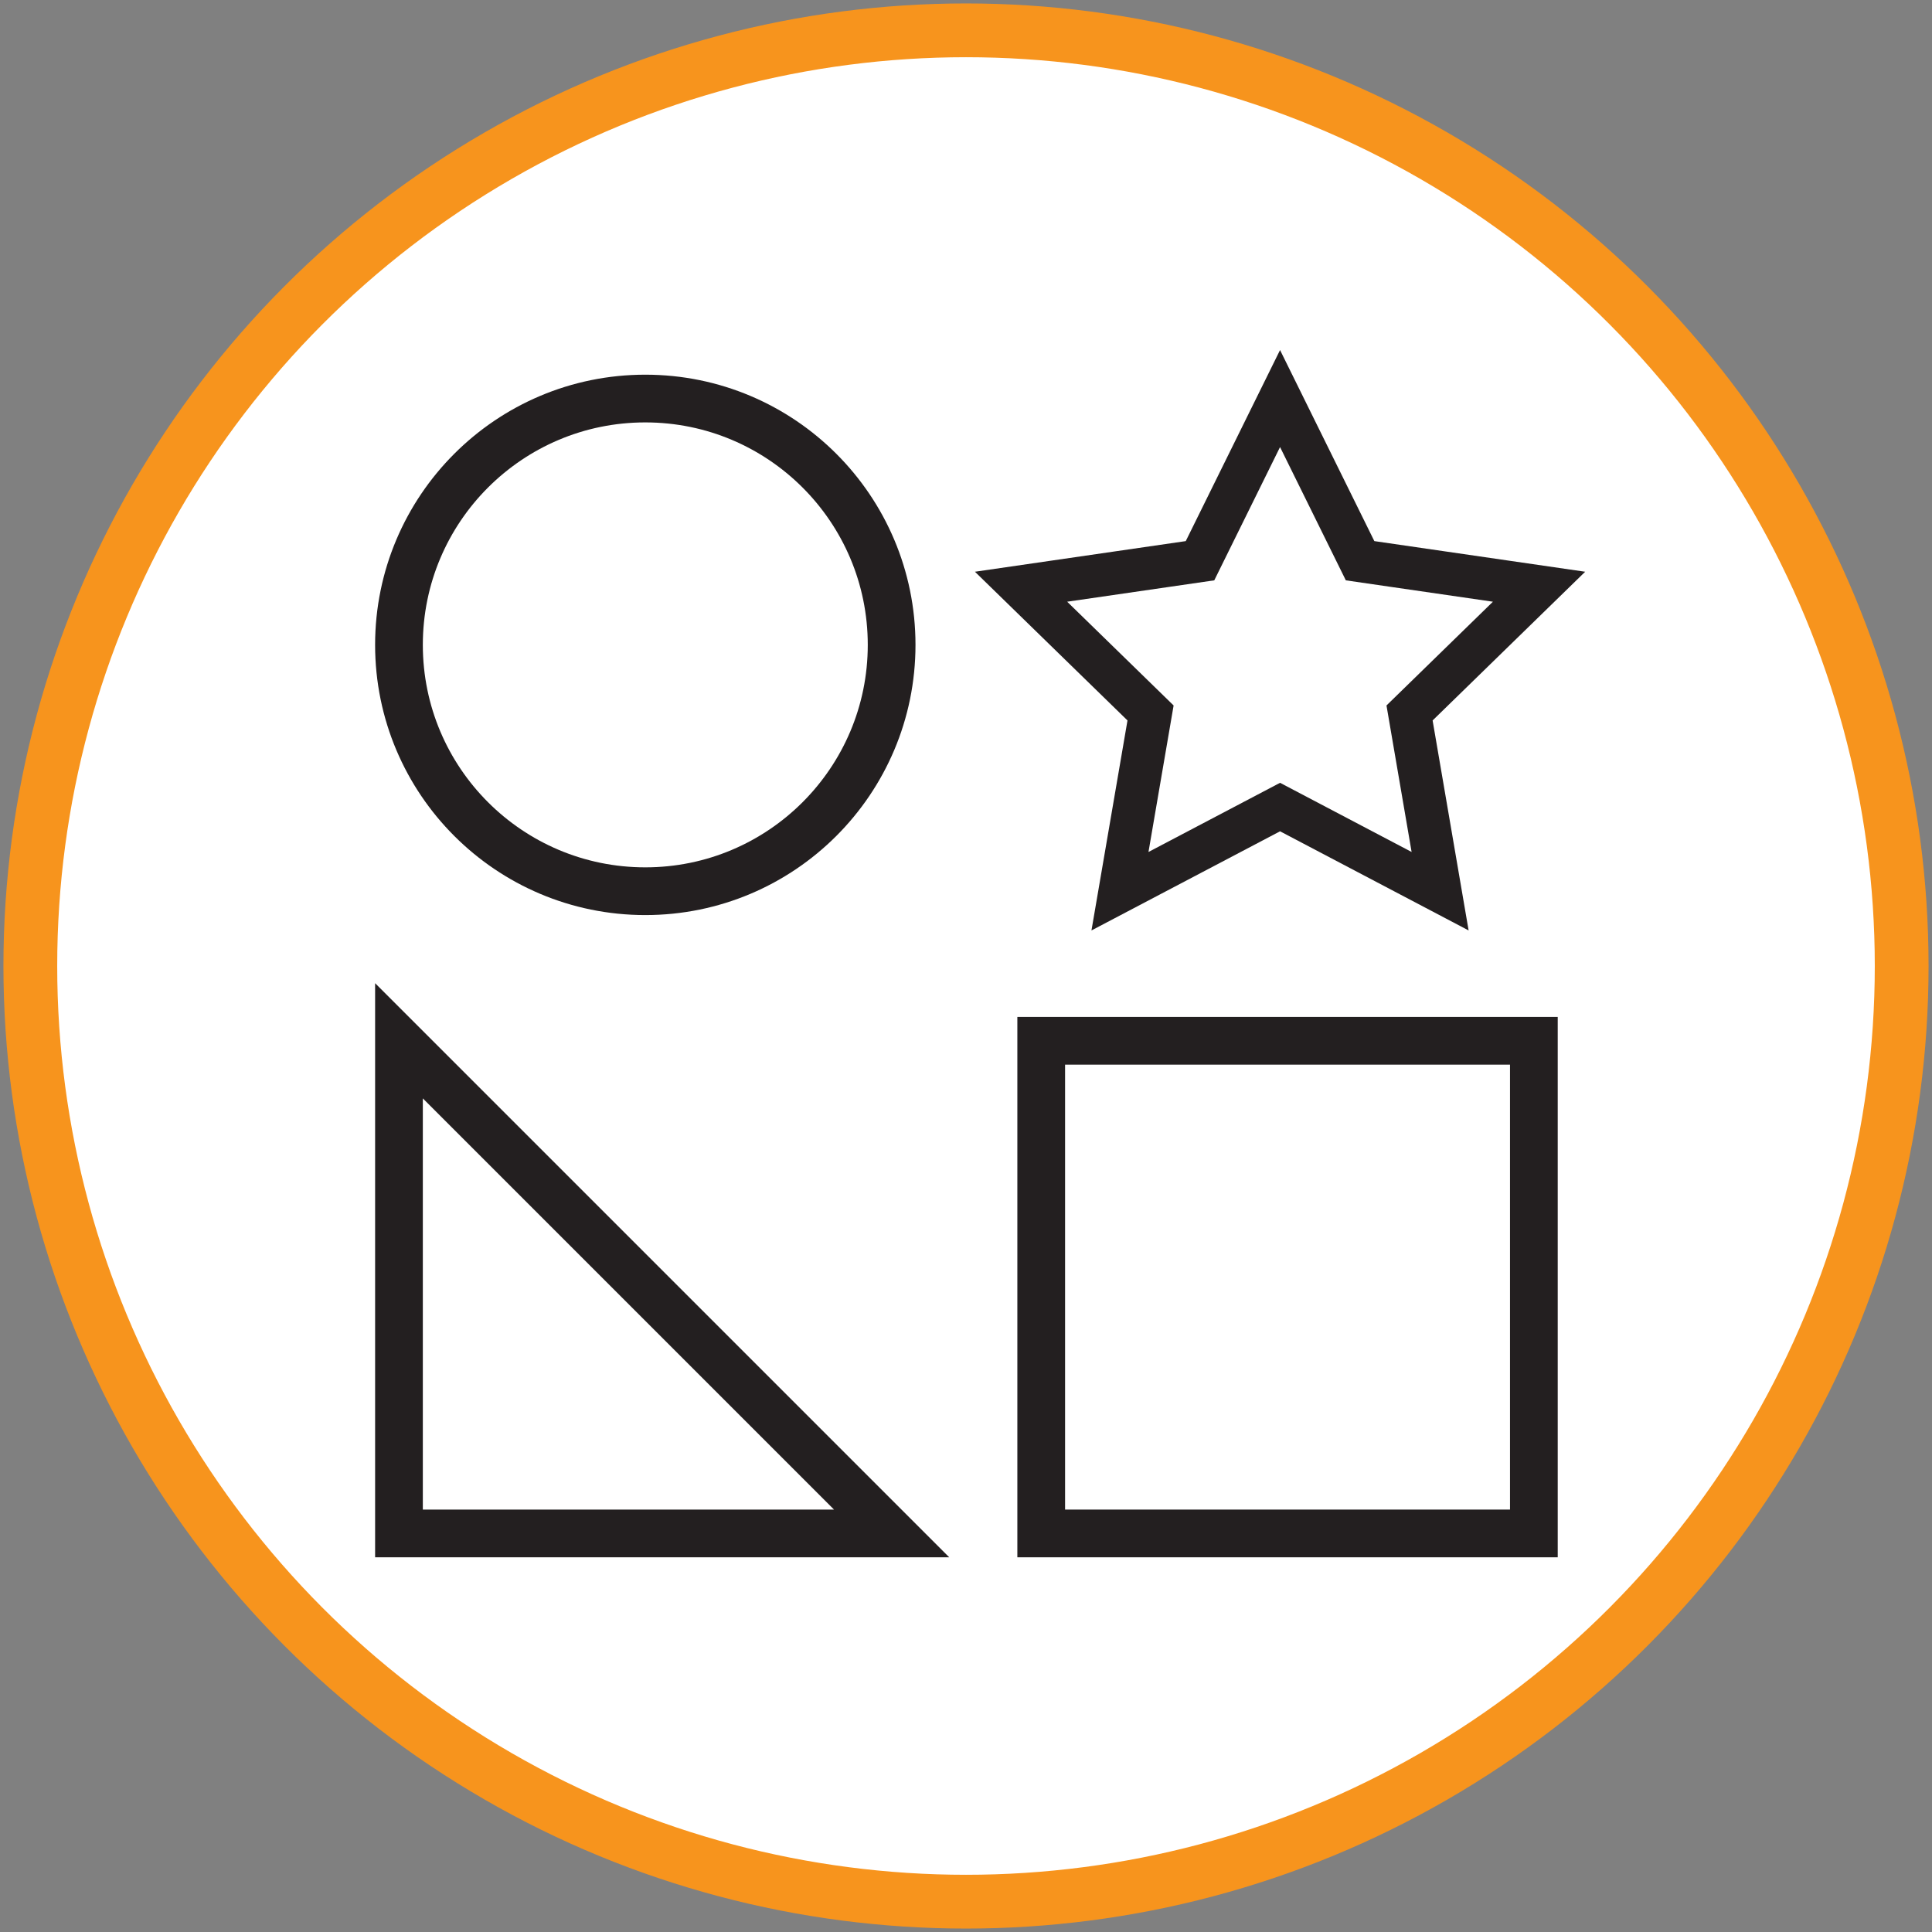<?xml version="1.0" encoding="utf-8"?>
<!-- Generator: Adobe Illustrator 21.1.0, SVG Export Plug-In . SVG Version: 6.00 Build 0)  -->
<svg version="1.1" id="Layer_1" xmlns="http://www.w3.org/2000/svg" xmlns:xlink="http://www.w3.org/1999/xlink" x="0px" y="0px"
	 viewBox="0 0 174 174" style="enable-background:new 0 0 174 174;" xml:space="preserve">
<rect x="0" y="0" width="174" height="174" fill="#808080" stroke="none"/>
<style type="text/css">
	.st0{fill:#FFFFFF;stroke:#F7941D;stroke-width:4.843;stroke-miterlimit:10;}
	.st1{fill:none;stroke:#231F20;stroke-width:4.298;stroke-miterlimit:10;}
	.st2{fill:none;stroke:#231F20;stroke-width:3.866;stroke-miterlimit:10;}
</style>
<circle class="st0" cx="87" cy="87" r="84.269"/>
<circle class="st1" cx="58.117" cy="58.079" r="22.185"/>
<rect x="93.774" y="93.736" class="st1" width="44.369" height="44.369"/>
<polygon class="st1" points="35.932,93.736 80.302,138.106 35.932,138.106 "/>
<polygon class="st2" points="115.284,35.894 122.492,50.5 138.61,52.842 126.947,64.211 129.7,80.264 115.284,72.685 
	100.867,80.264 103.621,64.211 91.958,52.842 108.076,50.5 "/>
</svg>
